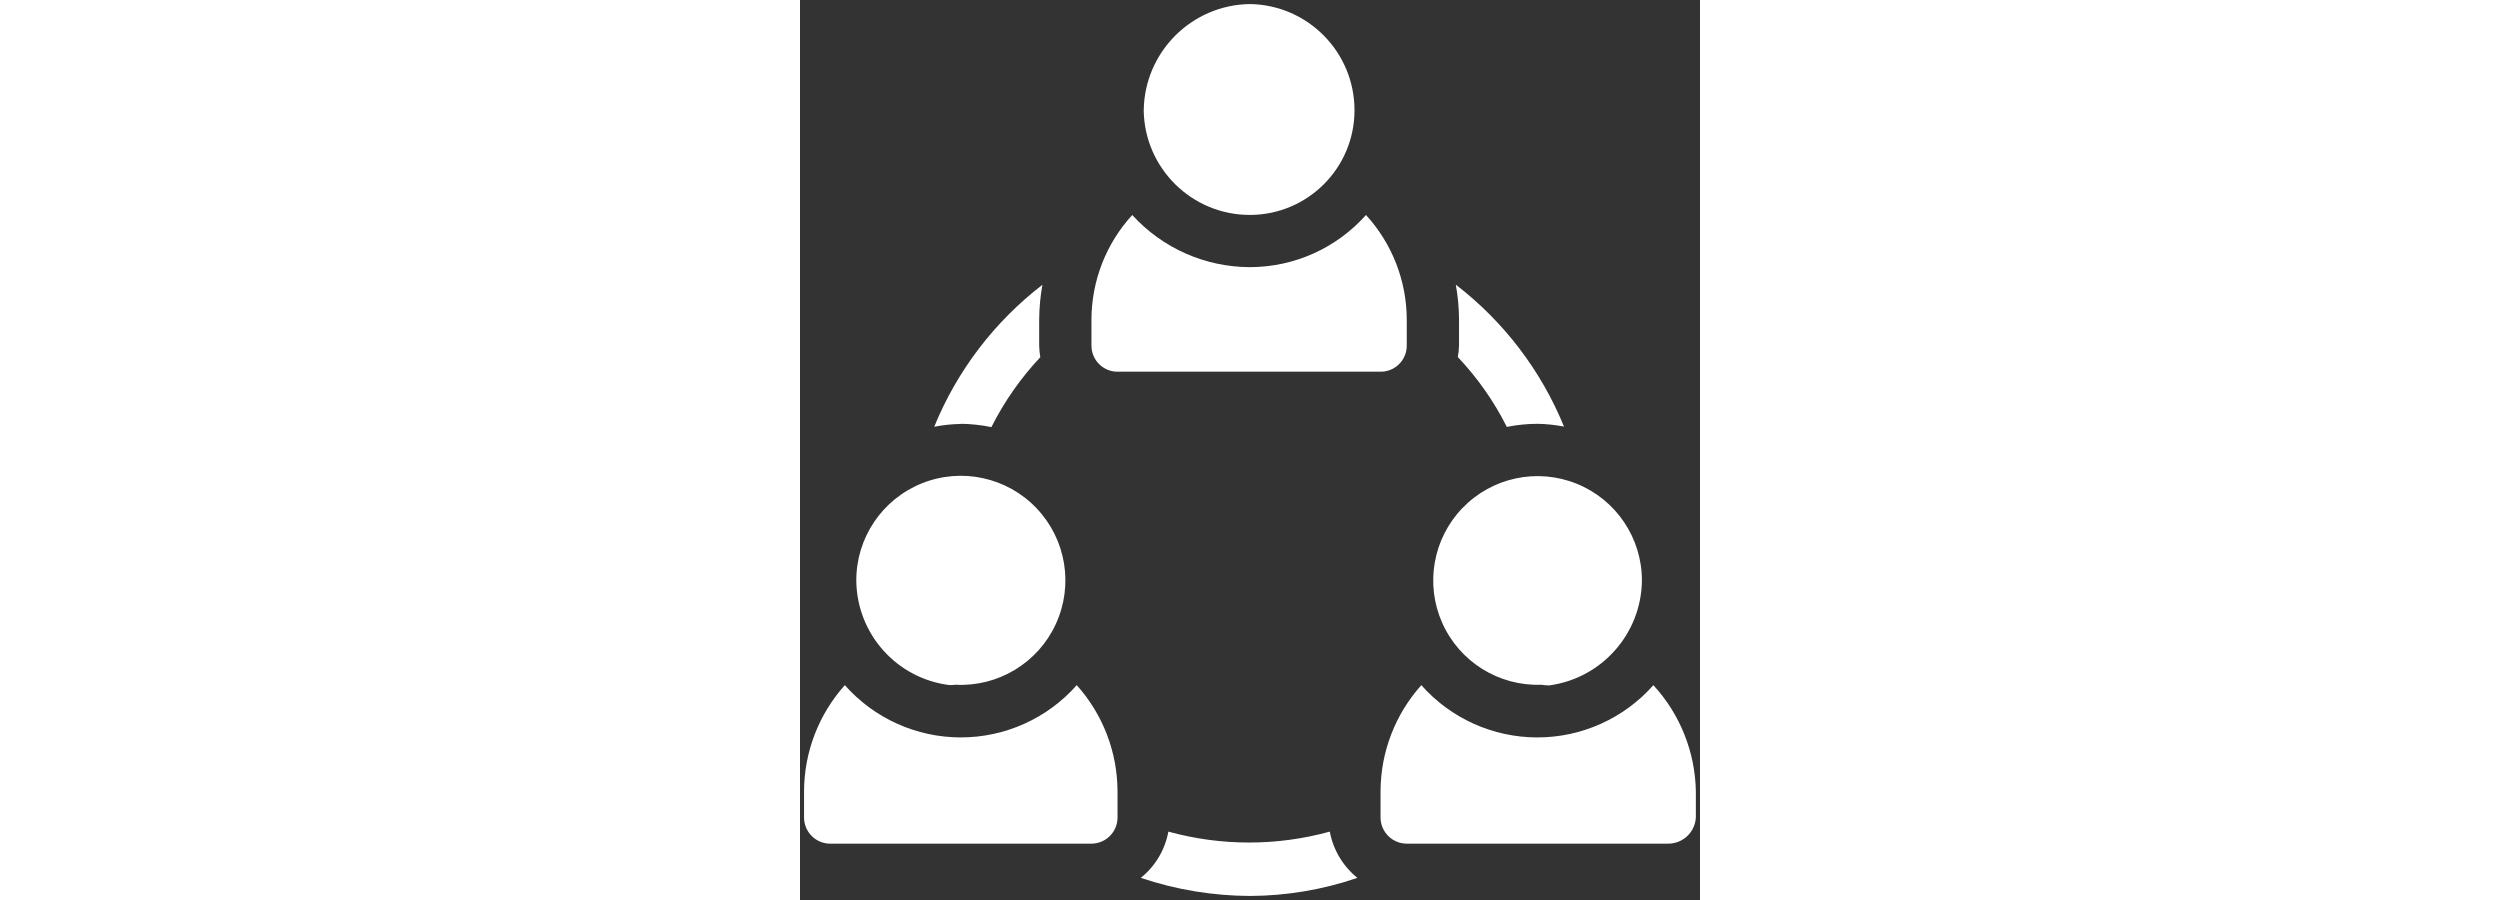 
<svg width="250px" height="90px" viewBox="0 0 74 74" version="1.1" xmlns="http://www.w3.org/2000/svg" xmlns:xlink="http://www.w3.org/1999/xlink">
    <rect x="0" y="0" width="74" height="74" fill="#333333" stroke="none"/>
    <g id="MainScreen" stroke="none" stroke-width="1" fill="none" fill-rule="evenodd">
        <g id="main" transform="translate(-600, -466)">
            <g id="ячейки" transform="translate(24, 154)">
                <g id="CRM" transform="translate(498, 249)">
                    <g id="иклнка" transform="translate(75, 60)">
                        <rect id="Rectangle-2" x="0" y="0" width="80" height="80"></rect>
                        <g id="icon">
                            <rect id="bounds" x="0" y="0" width="80" height="80"></rect>
                            <path d="M31.02,75.18 C32.208,74.225 33.013,72.875 33.289,71.377 C37.632,72.574 42.219,72.574 46.562,71.377 C46.838,72.875 47.644,74.225 48.831,75.18 C45.986,76.153 43.002,76.656 39.995,76.667 C36.943,76.655 33.913,76.153 31.02,75.18 Z M52.889,72.367 C51.7,72.365 50.736,71.402 50.734,70.214 L50.734,68.069 C50.741,64.845 51.934,61.736 54.087,59.336 C56.505,62.068 59.978,63.633 63.627,63.633 C67.276,63.633 70.749,62.068 73.167,59.336 C75.36,61.722 76.603,64.829 76.659,68.069 L76.659,70.214 C76.595,71.429 75.584,72.379 74.367,72.367 L52.889,72.367 Z M5.476,72.367 C4.906,72.366 4.361,72.138 3.959,71.734 C3.557,71.33 3.332,70.783 3.333,70.214 L3.333,68.069 C3.34,64.845 4.534,61.736 6.686,59.336 C9.102,62.068 12.574,63.632 16.22,63.632 C19.867,63.632 23.339,62.068 25.754,59.336 C27.907,61.736 29.1,64.845 29.107,68.069 L29.107,70.214 C29.11,71.4 28.15,72.363 26.964,72.367 L5.476,72.367 Z M63.962,59.301 C60.464,59.431 57.237,57.422 55.81,54.226 C54.383,51.029 55.041,47.286 57.473,44.767 C59.905,42.249 63.622,41.461 66.867,42.776 C70.111,44.091 72.232,47.245 72.224,50.746 C72.169,55.11 68.923,58.775 64.598,59.356 C64.385,59.355 64.172,59.337 63.962,59.303 L63.962,59.301 Z M7.629,50.746 C7.617,47.226 9.753,44.054 13.019,42.741 C16.286,41.428 20.022,42.24 22.45,44.789 C24.878,47.338 25.506,51.11 24.035,54.308 C22.565,57.506 19.293,59.485 15.777,59.301 C15.62,59.321 15.463,59.33 15.305,59.33 C10.953,58.798 7.67,55.124 7.629,50.74 L7.629,50.746 Z M57.083,32.358 C57.147,32.046 57.182,31.729 57.187,31.411 L57.187,29.258 C57.18,28.302 57.092,27.348 56.922,26.406 C60.868,29.441 63.937,33.468 65.818,38.076 C65.096,37.935 64.363,37.858 63.628,37.846 C62.784,37.849 61.943,37.934 61.116,38.101 C60.06,35.998 58.701,34.061 57.083,32.352 L57.083,32.358 Z M16.225,37.858 C15.49,37.87 14.757,37.947 14.036,38.088 C15.916,33.48 18.986,29.453 22.931,26.418 C22.762,27.36 22.673,28.314 22.666,29.27 L22.666,31.423 C22.673,31.741 22.704,32.057 22.758,32.37 C21.148,34.083 19.793,36.019 18.737,38.119 C17.911,37.947 17.069,37.855 16.225,37.846 L16.225,37.858 Z M29.107,33.562 C28.538,33.563 27.992,33.338 27.59,32.935 C27.188,32.532 26.963,31.986 26.964,31.417 L26.964,29.264 C26.974,26.085 28.17,23.023 30.317,20.678 C32.798,23.403 36.31,24.959 39.995,24.966 C43.641,24.961 47.112,23.401 49.536,20.678 C51.683,23.023 52.879,26.085 52.889,29.264 L52.889,31.417 C52.89,31.988 52.663,32.536 52.258,32.939 C51.854,33.341 51.305,33.566 50.734,33.562 L29.107,33.562 Z M31.262,12.086 C31.318,7.283 35.193,3.399 39.997,3.333 C44.77,3.41 48.598,7.304 48.593,12.078 C48.584,16.822 44.74,20.664 39.997,20.672 C35.224,20.677 31.332,16.847 31.26,12.074 L31.262,12.086 Z" id="Union_34" fill="#FFFFFF" fill-rule="nonzero"></path>
                        </g>
                    </g>
                </g>
            </g>
        </g>
    </g>
</svg>